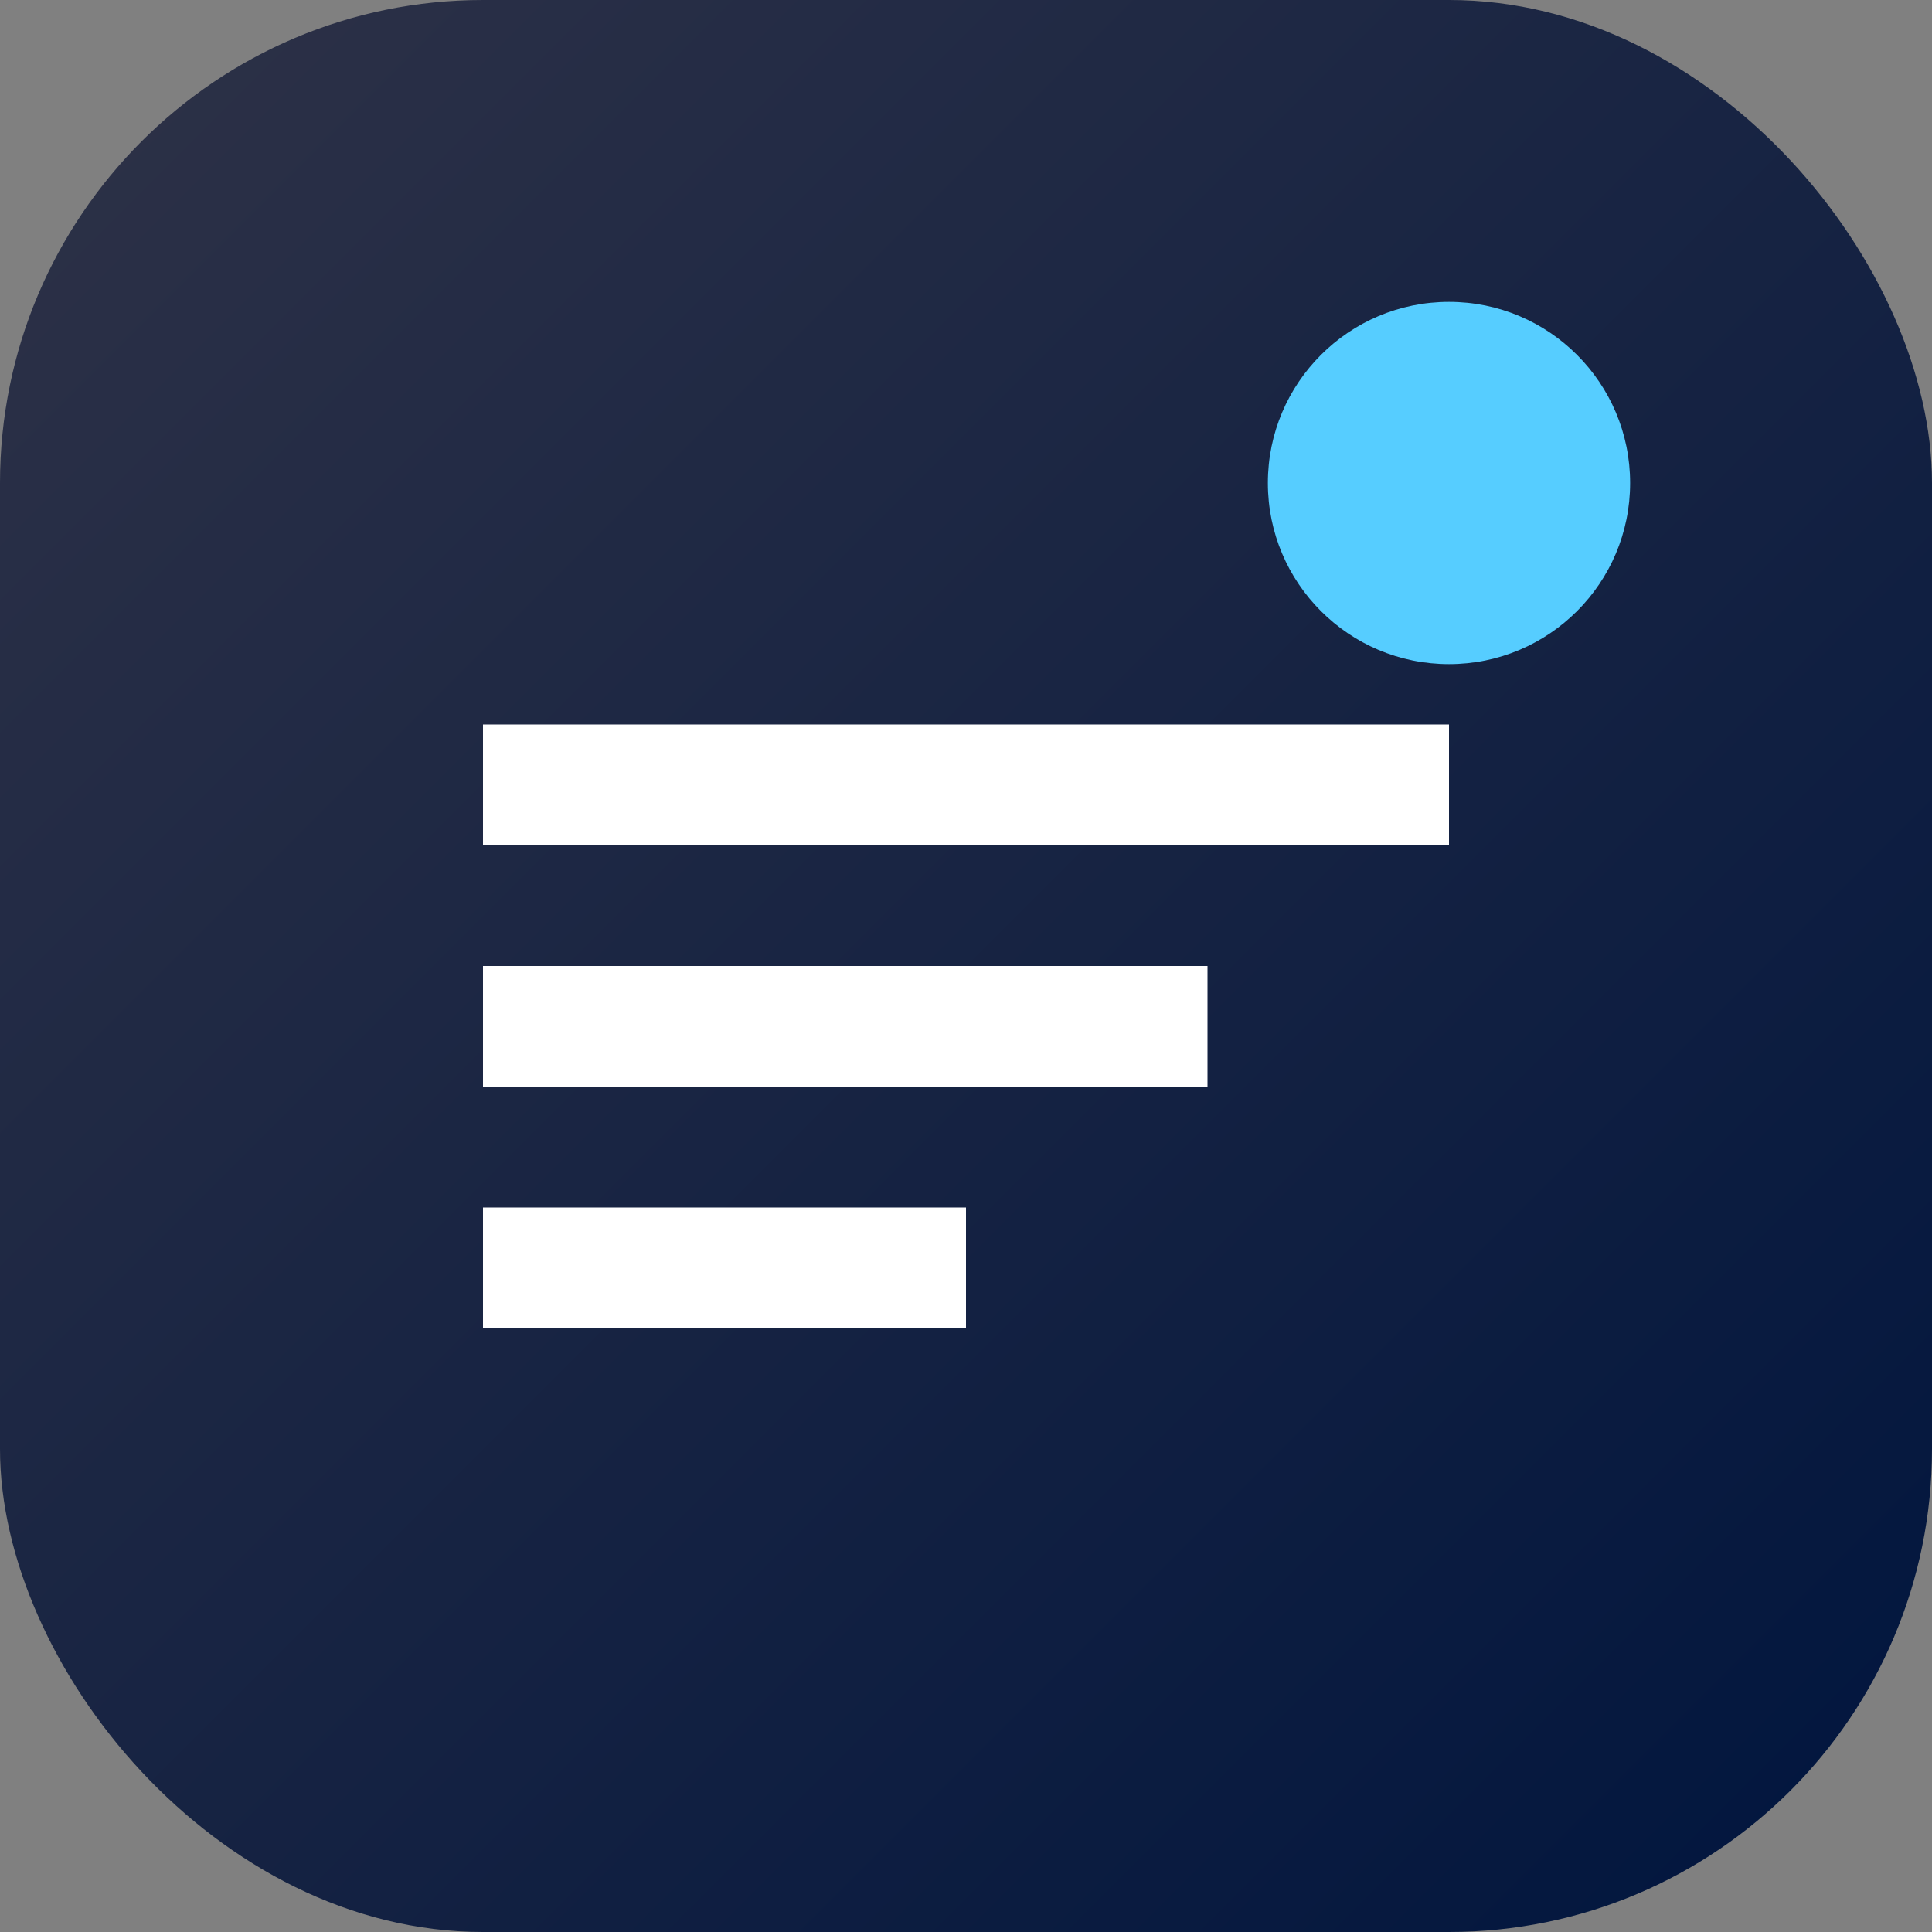 <svg width="32" height="32" viewBox="0 0 32 32" fill="none" xmlns="http://www.w3.org/2000/svg">
  <rect x="0" y="0" width="32" height="32" fill="#808080" stroke="none"/>
  <rect width="32" height="32" rx="8" fill="url(#gradient)"/>
  <path d="M8 12h16v2H8v-2zm0 4h12v2H8v-2zm0 4h8v2H8v-2z" fill="white"/>
  <circle cx="24" cy="8" r="3" fill="#56CDFF"/>
  <defs>
    <linearGradient id="gradient" x1="0" y1="0" x2="32" y2="32" gradientUnits="userSpaceOnUse">
      <stop stop-color="#2E3247"/>
      <stop offset="1" stop-color="#00153E"/>
    </linearGradient>
  </defs>
</svg>
